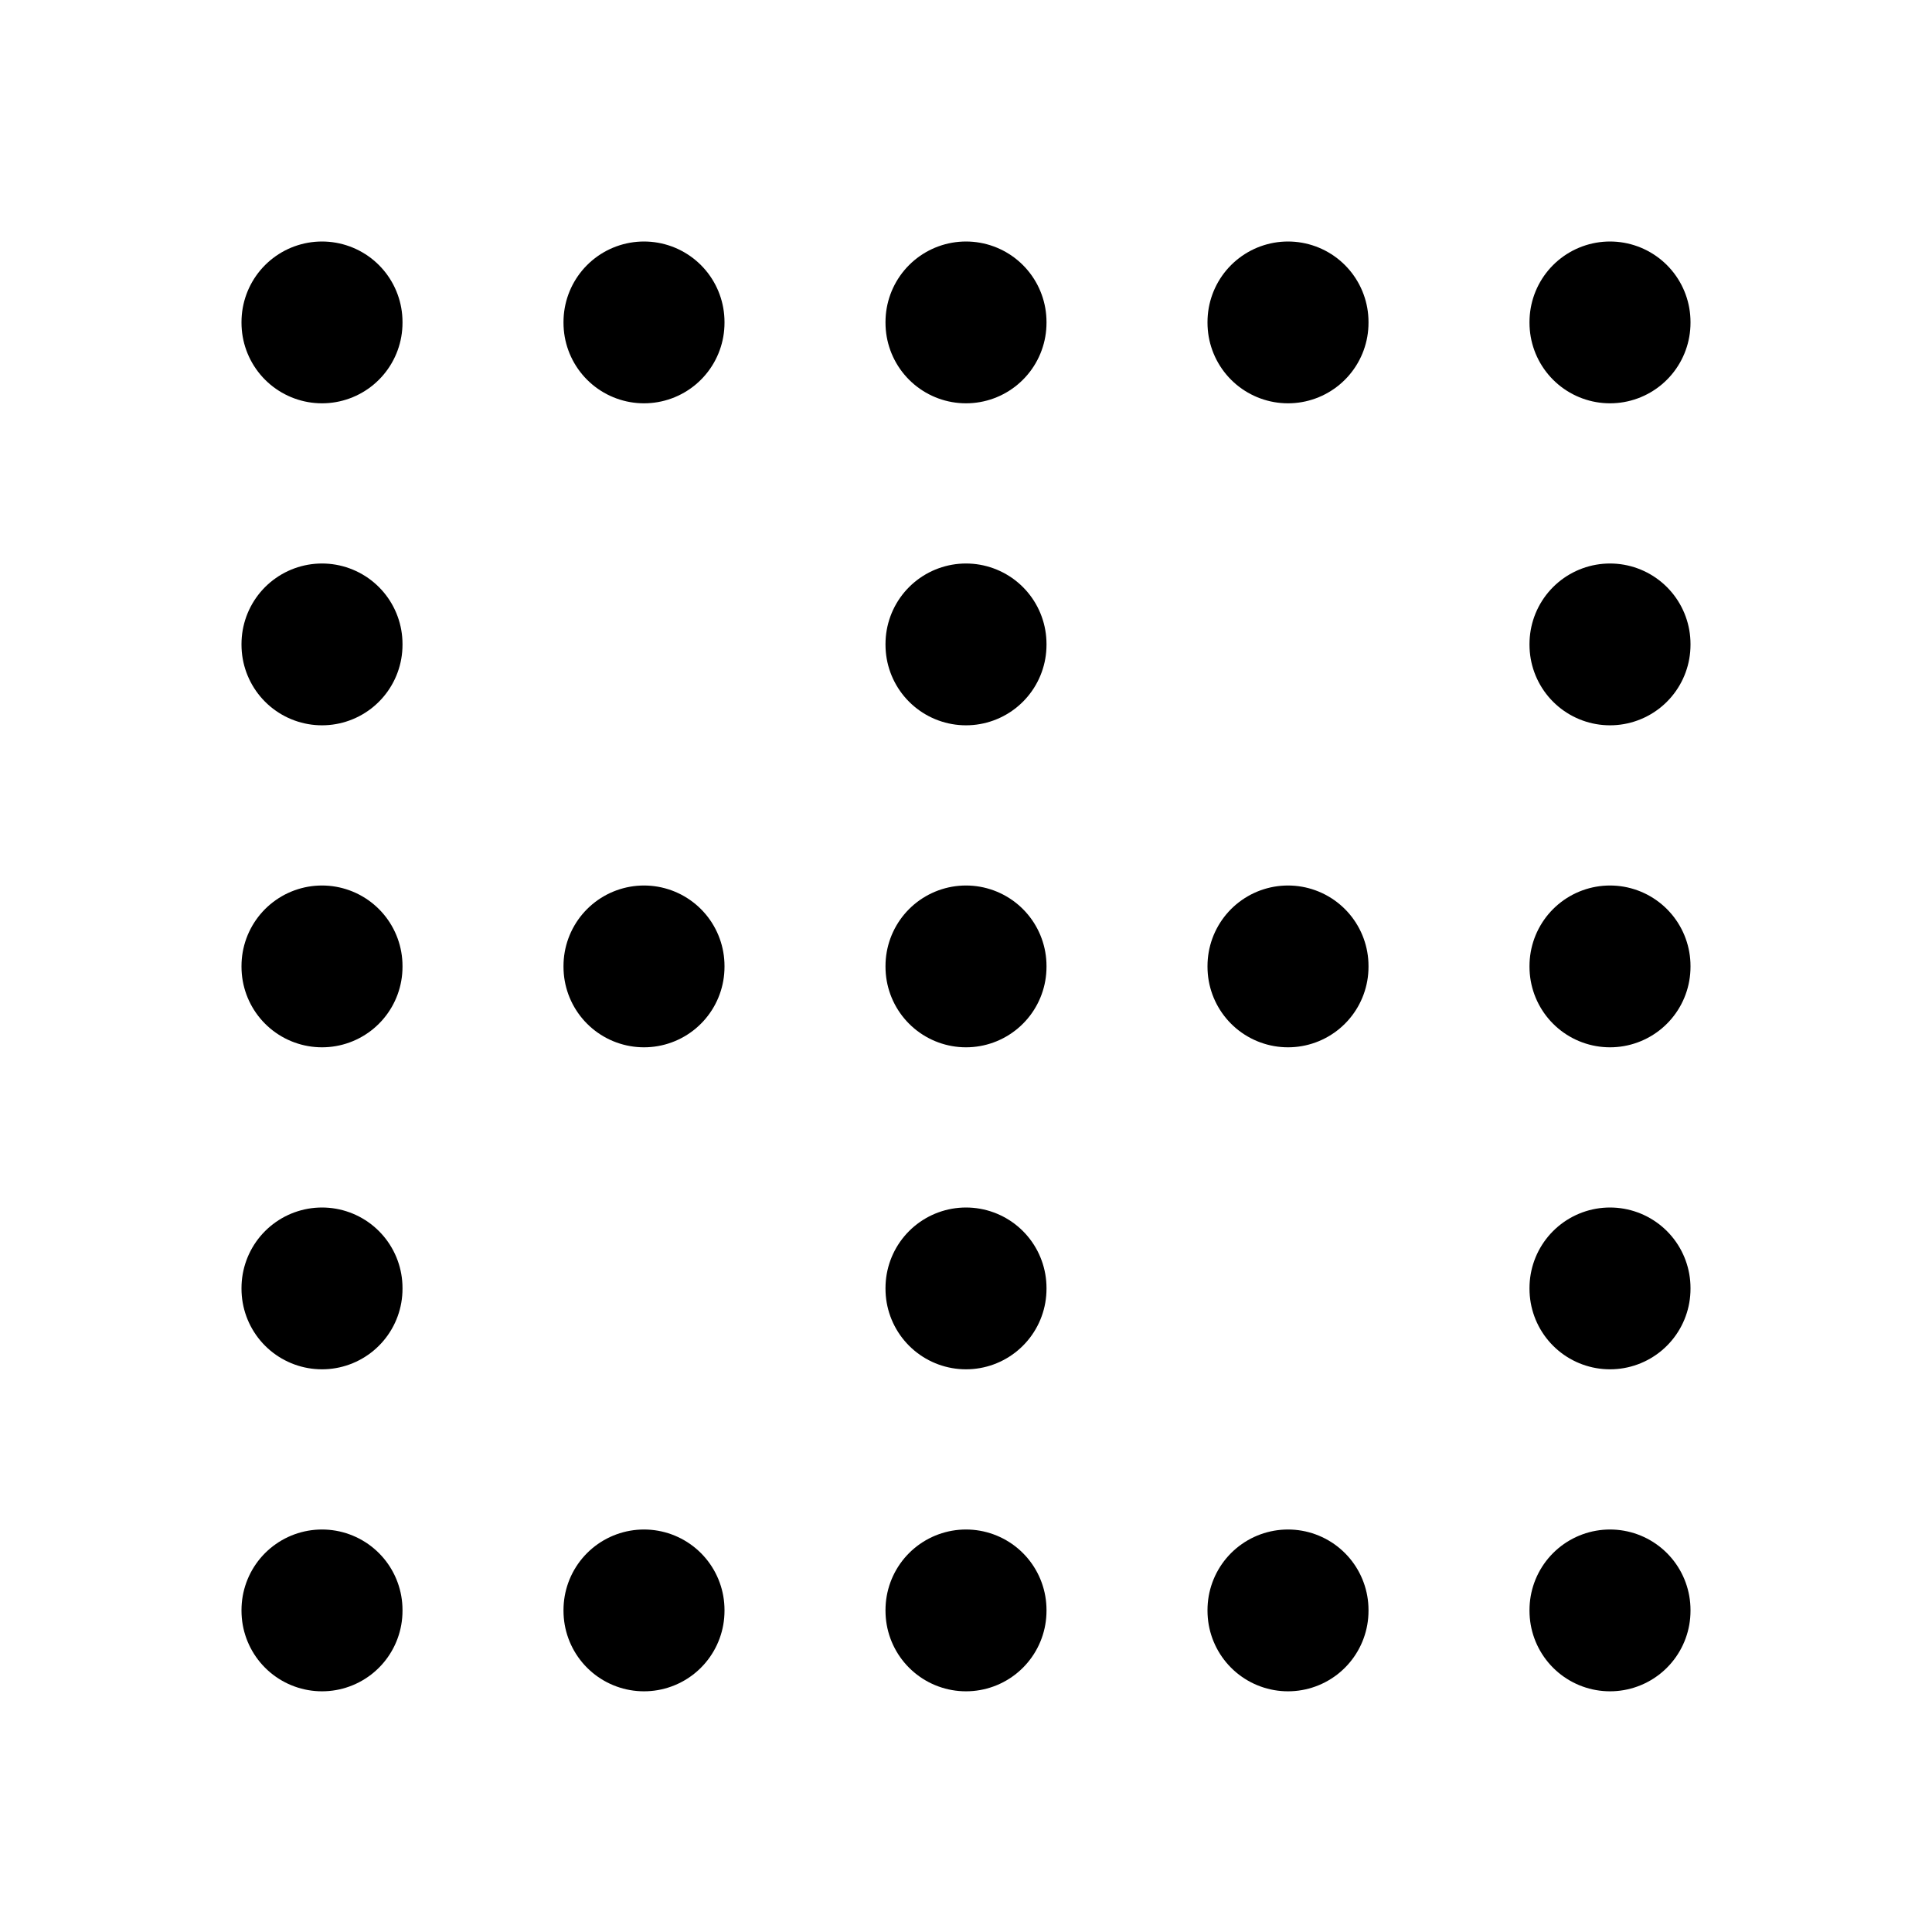 <!-- tags: [table] category: Design version: "1.0" unicode: "ea40" --><svg xmlns="http://www.w3.org/2000/svg" width="24" height="24" viewBox="0 0 24 24" fill="none" stroke="currentColor" stroke-width="2" stroke-linecap="round" stroke-linejoin="round" ><path d="M4 4l0 .01" /><path d="M8 4l0 .01" /><path d="M12 4l0 .01" /><path d="M16 4l0 .01" /><path d="M20 4l0 .01" /><path d="M4 8l0 .01" /><path d="M12 8l0 .01" /><path d="M20 8l0 .01" /><path d="M4 12l0 .01" /><path d="M8 12l0 .01" /><path d="M12 12l0 .01" /><path d="M16 12l0 .01" /><path d="M20 12l0 .01" /><path d="M4 16l0 .01" /><path d="M12 16l0 .01" /><path d="M20 16l0 .01" /><path d="M4 20l0 .01" /><path d="M8 20l0 .01" /><path d="M12 20l0 .01" /><path d="M16 20l0 .01" /><path d="M20 20l0 .01" /></svg>